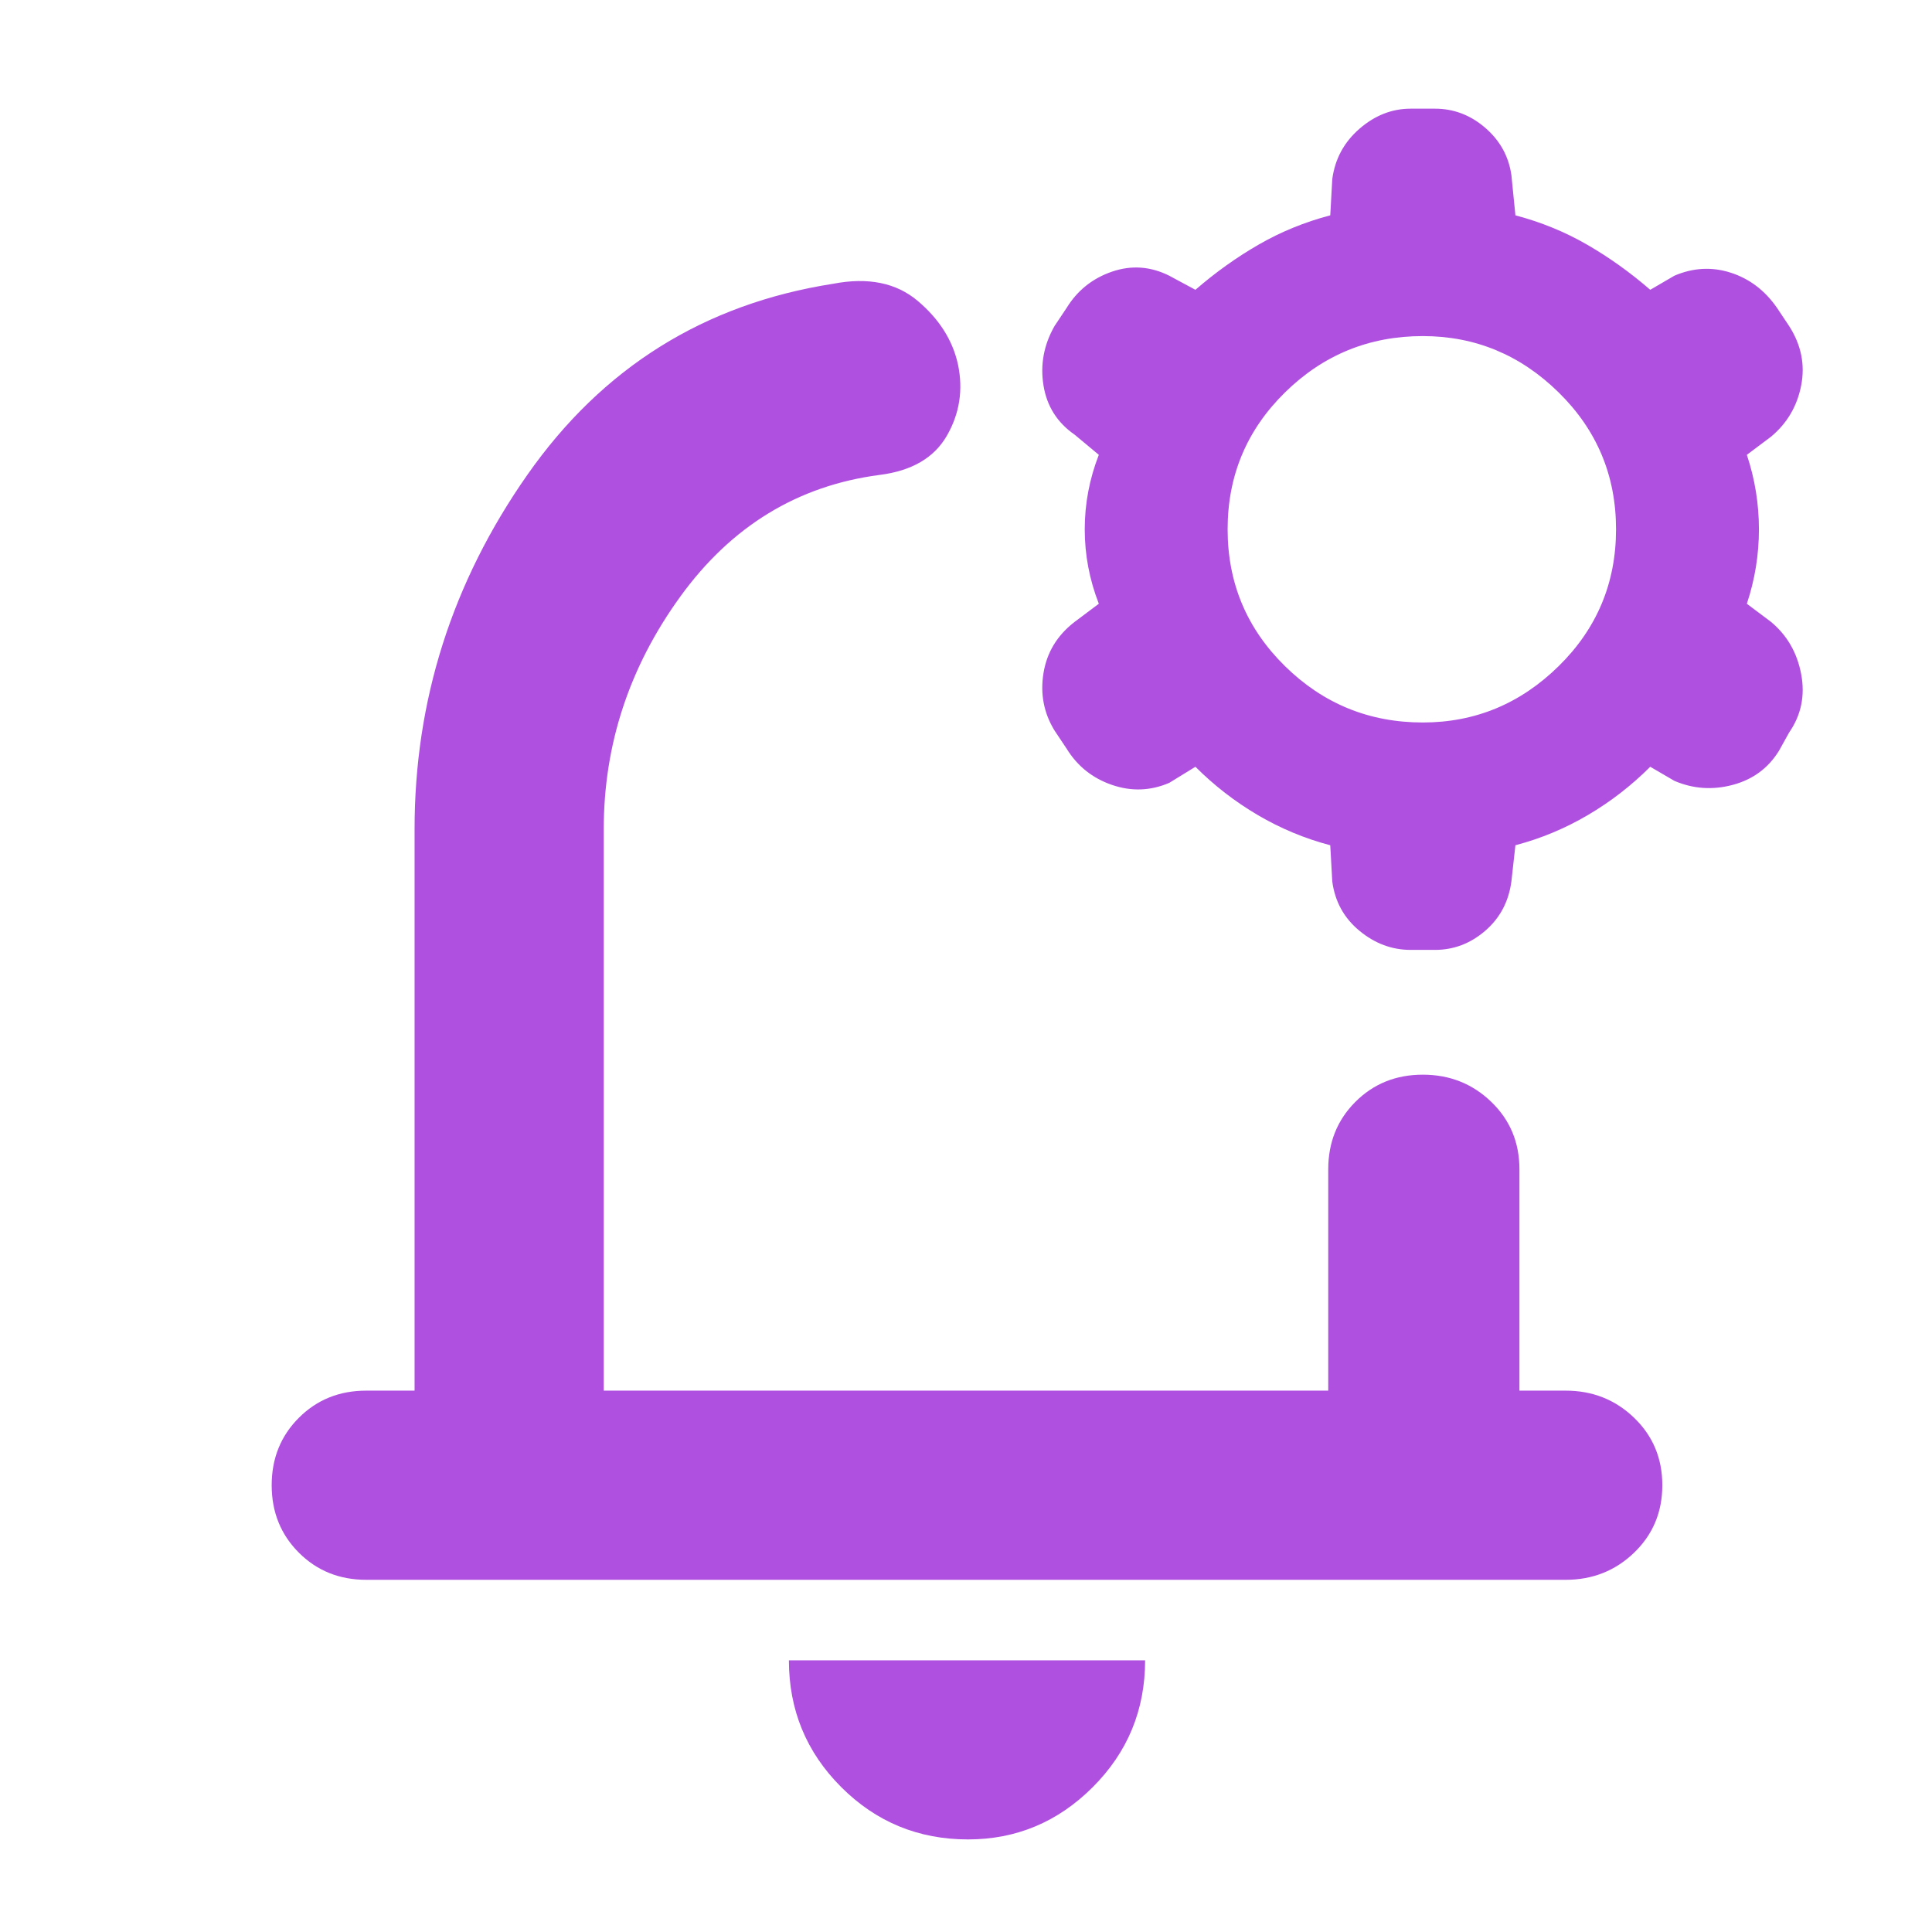<svg xmlns="http://www.w3.org/2000/svg" height="48" viewBox="0 -960 960 960" width="48"><path fill="rgb(175, 80, 225)" d="M480-495Zm1 449q-37 0-63-26t-26-63h177q0 37-26 63t-62 26ZM206-269v-279q0-96 56-176t152-95q26-5 42 8.5t20 31.5q4 19-5.5 35.5T437-724q-61 8-99 60.5T300-548v279h360v-110q0-20 13.5-33.5T707-426q20 0 34 13.5t14 33.5v110h23q20 0 34 13.5t14 33.5q0 20-14 33.5T778-175H182q-20 0-33.5-13.5T135-222q0-20 13.5-33.5T182-269h24Zm455-271q-19-5-36-15t-31-24l-13 8q-14 6-28.5 1T530-588l-6-9q-8-13-5.5-28.5T534-651l12-9q-7-18-7-37t7-37l-12-10q-13-9-15.5-24.5T524-798l6-9q8-13 22.5-18t28.5 2l13 7q15-13 31.5-22.5T661-853l1-18q2-15 13.5-25t25.5-10h12q14 0 25 9.5t13 23.5l2 20q19 5 35.5 14.5T820-816l12-7q14-6 28-1.5t23 17.5l6 9q9 14 6 29.5T880-743l-12 9q6 18 6 37t-6 37l12 9q12 10 15 26t-6 29l-5 9q-8 13-23 17t-29-2l-12-7q-14 14-31 24t-36 15l-2 18q-2 15-13 24.5t-25 9.5h-12q-14 0-25.5-9.5T662-522l-1-18Zm46-61q39 0 67.5-28t28.5-68q0-40-28.5-68T707-793q-40 0-68.5 28T610-697q0 40 28.5 68t68.5 28Z"/></svg>